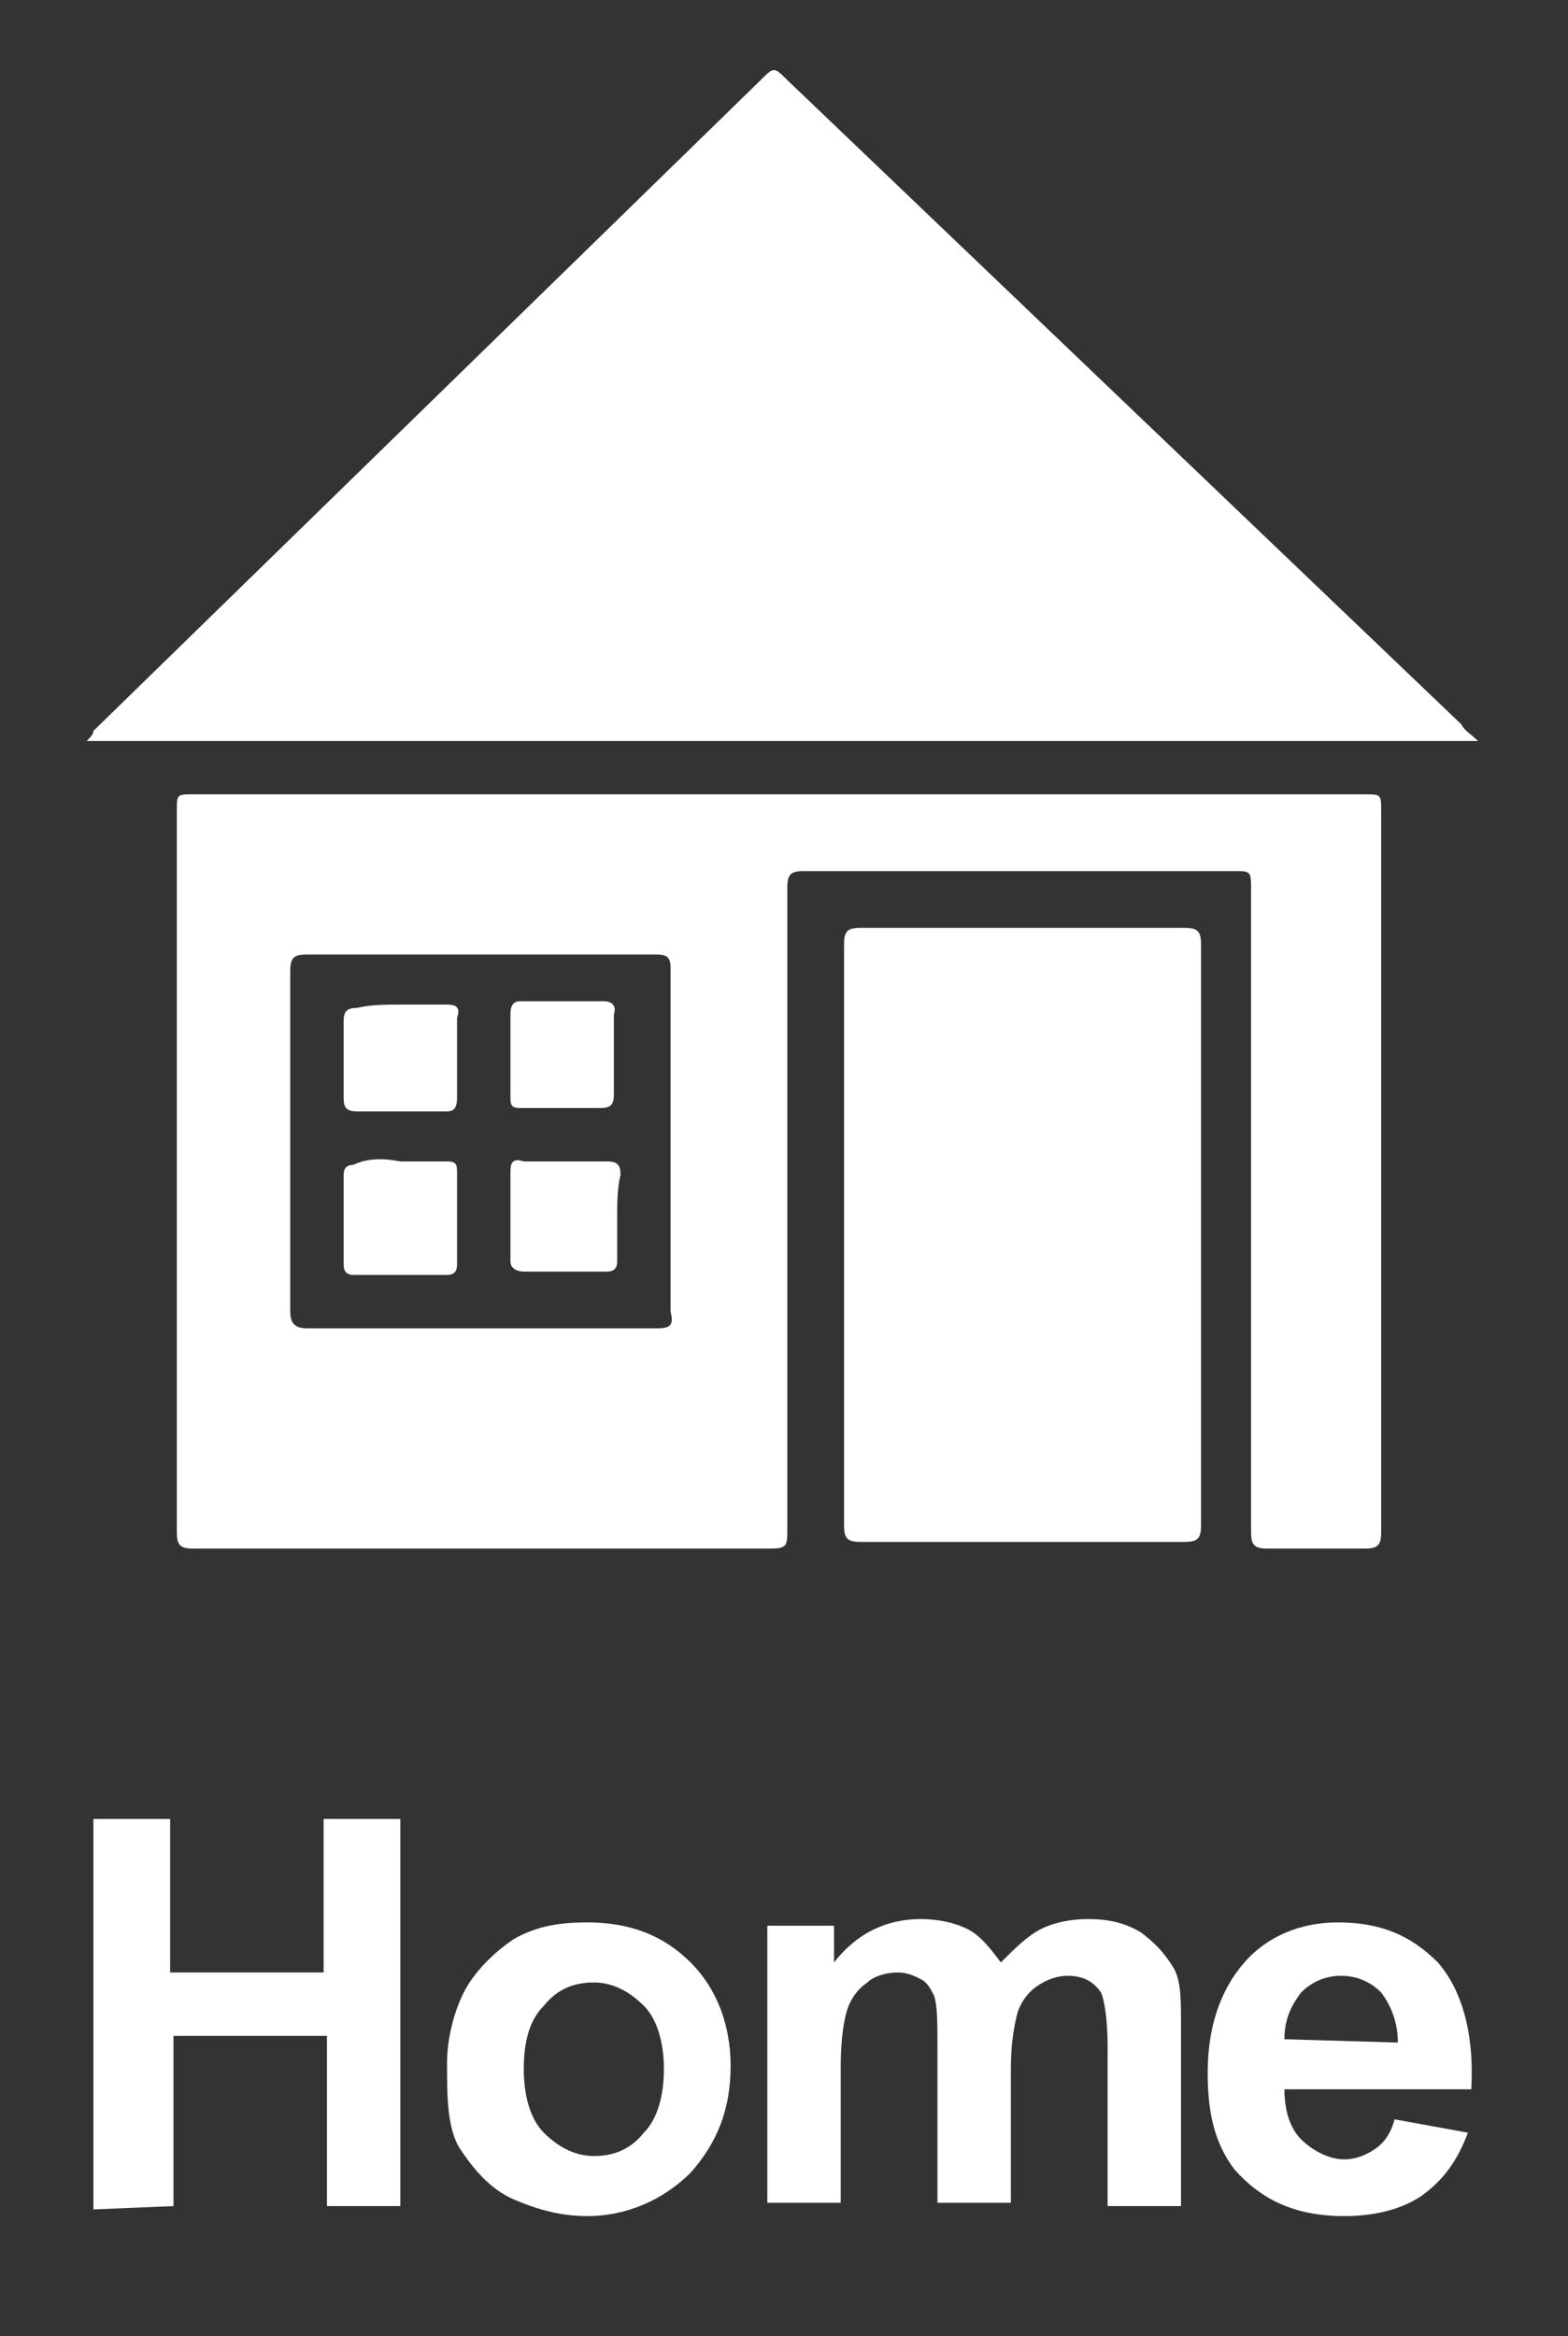 <?xml version="1.0" encoding="utf-8"?>
<!-- Generator: Adobe Illustrator 24.0.1, SVG Export Plug-In . SVG Version: 6.00 Build 0)  -->
<svg version="1.1" id="Camada_1" xmlns="http://www.w3.org/2000/svg" xmlns:xlink="http://www.w3.org/1999/xlink" x="0px" y="0px"
	 viewBox="0 0 47 70" style="enable-background:new 0 0 47 70;" xml:space="preserve">
<rect x="0" y="0" width="47" height="70" fill="#333333" stroke="none"/>
<style type="text/css">
	.st0{fill:#FFFFFF;}
</style>
<g>
	<g>
		<g>
			<path class="st0" d="M44.3,22.2H2.6c0.1-0.1,0.2-0.2,0.2-0.3l20-19.5c0.4-0.4,0.4-0.4,0.8,0l20.2,19.3
				C43.9,21.9,44.1,22,44.3,22.2z"/>
			<path class="st0" d="M23.4,23.8h17.5c0.5,0,0.5,0,0.5,0.5c0,7.2,0,14.4,0,21.6c0,0.4-0.1,0.5-0.5,0.5c-1,0-1.9,0-2.9,0
				c-0.4,0-0.5-0.1-0.5-0.5c0-6.4,0-12.8,0-19.2c0-0.6,0-0.6-0.5-0.6c-4.3,0-8.6,0-12.9,0c-0.4,0-0.5,0.1-0.5,0.5
				c0,6.4,0,12.8,0,19.2c0,0.5,0,0.6-0.5,0.6c-5.8,0-11.5,0-17.3,0c-0.4,0-0.5-0.1-0.5-0.5c0-7.2,0-14.4,0-21.6c0-0.5,0-0.5,0.5-0.5
				L23.4,23.8z M14.4,28.6c-1.7,0-3.5,0-5.2,0c-0.4,0-0.5,0.1-0.5,0.5c0,3.4,0,6.8,0,10.2c0,0.3,0.1,0.5,0.5,0.5c3.5,0,7,0,10.5,0
				c0.4,0,0.5-0.1,0.4-0.5c0-3.4,0-6.9,0-10.3c0-0.3-0.1-0.4-0.4-0.4C17.9,28.6,16.1,28.6,14.4,28.6z"/>
			<path class="st0" d="M25.3,37c0-2.9,0-5.8,0-8.7c0-0.4,0.1-0.5,0.5-0.5c3.3,0,6.5,0,9.7,0c0.4,0,0.5,0.1,0.5,0.5
				c0,5.8,0,11.6,0,17.4c0,0.4-0.1,0.5-0.5,0.5c-3.2,0-6.5,0-9.7,0c-0.4,0-0.5-0.1-0.5-0.5C25.3,42.8,25.3,39.9,25.3,37z"/>
			<path class="st0" d="M12,34.8c0.5,0,0.9,0,1.4,0c0.3,0,0.3,0.1,0.3,0.4c0,0.9,0,1.8,0,2.7c0,0.2-0.1,0.3-0.3,0.3
				c-0.9,0-1.9,0-2.8,0c-0.2,0-0.3-0.1-0.3-0.3c0-0.9,0-1.8,0-2.7c0-0.2,0.1-0.3,0.3-0.3C11,34.7,11.5,34.7,12,34.8L12,34.8z"/>
			<path class="st0" d="M18.5,36.4c0,0.5,0,0.9,0,1.4c0,0.2-0.1,0.3-0.3,0.3c-0.8,0-1.7,0-2.5,0c-0.2,0-0.4-0.1-0.4-0.3
				c0-0.9,0-1.8,0-2.7c0-0.3,0.1-0.4,0.4-0.3c0.8,0,1.6,0,2.5,0c0.3,0,0.4,0.1,0.4,0.4C18.5,35.6,18.5,36.1,18.5,36.4L18.5,36.4z"/>
			<path class="st0" d="M12,30.1c0.5,0,0.9,0,1.4,0c0.3,0,0.4,0.1,0.3,0.4c0,0.8,0,1.6,0,2.4c0,0.3-0.1,0.4-0.3,0.4
				c-0.9,0-1.8,0-2.7,0c-0.3,0-0.4-0.1-0.4-0.4c0-0.8,0-1.6,0-2.3c0-0.3,0.1-0.4,0.4-0.4C11.1,30.1,11.6,30.1,12,30.1L12,30.1z"/>
			<path class="st0" d="M16.9,33.2c-0.4,0-0.8,0-1.3,0c-0.3,0-0.3-0.1-0.3-0.4c0-0.8,0-1.6,0-2.4c0-0.3,0.1-0.4,0.3-0.4
				c0.8,0,1.7,0,2.5,0c0.2,0,0.4,0.1,0.3,0.4c0,0.8,0,1.6,0,2.4c0,0.3-0.1,0.4-0.4,0.4C17.7,33.2,17.3,33.2,16.9,33.2z"/>
		</g>
	</g>
</g>
<g>
	<path class="st0" d="M2.8,66.2V54.5h2.3v4.6h4.6v-4.6H12v11.6H9.8V61H5.2v5.1L2.8,66.2L2.8,66.2z"/>
	<path class="st0" d="M13.4,61.8c0-0.7,0.2-1.5,0.5-2.1s0.9-1.2,1.5-1.6c0.7-0.4,1.4-0.5,2.2-0.5c1.3,0,2.3,0.4,3.1,1.2
		s1.2,1.9,1.2,3.1c0,1.3-0.4,2.3-1.2,3.2c-0.8,0.8-1.9,1.3-3.1,1.3c-0.8,0-1.5-0.2-2.2-0.5s-1.2-0.9-1.6-1.5S13.4,62.8,13.4,61.8z
		 M15.7,62c0,0.8,0.2,1.5,0.6,1.9s0.9,0.7,1.5,0.7s1.1-0.2,1.5-0.7c0.4-0.4,0.6-1.1,0.6-1.9c0-0.8-0.2-1.5-0.6-1.9s-0.9-0.7-1.5-0.7
		s-1.1,0.2-1.5,0.7C15.9,60.5,15.7,61.1,15.7,62z"/>
	<path class="st0" d="M23,57.7h2v1.1c0.7-0.9,1.6-1.3,2.6-1.3c0.5,0,1,0.1,1.4,0.3s0.7,0.6,1,1c0.4-0.4,0.8-0.8,1.2-1
		c0.4-0.2,0.9-0.3,1.4-0.3c0.6,0,1.1,0.1,1.6,0.4c0.4,0.3,0.7,0.6,1,1.1c0.2,0.4,0.2,0.9,0.2,1.7v5.4h-2.2v-4.8
		c0-0.8-0.1-1.4-0.2-1.6c-0.2-0.3-0.5-0.5-1-0.5c-0.3,0-0.6,0.1-0.9,0.3s-0.5,0.5-0.6,0.8c-0.1,0.4-0.2,0.9-0.2,1.7v4h-2.2v-4.6
		c0-0.8,0-1.3-0.1-1.6c-0.1-0.2-0.2-0.4-0.4-0.5c-0.2-0.1-0.4-0.2-0.7-0.2c-0.3,0-0.7,0.1-0.9,0.3c-0.3,0.2-0.5,0.5-0.6,0.8
		s-0.2,0.9-0.2,1.7V66H23V57.7z"/>
	<path class="st0" d="M41.8,63.5l2.2,0.4c-0.3,0.8-0.7,1.4-1.4,1.9c-0.6,0.4-1.4,0.6-2.3,0.6c-1.5,0-2.5-0.5-3.3-1.4
		c-0.6-0.8-0.8-1.7-0.8-2.9c0-1.4,0.4-2.5,1.1-3.3s1.7-1.2,2.8-1.2c1.3,0,2.2,0.4,3,1.2c0.7,0.8,1.1,2.1,1,3.8h-5.6
		c0,0.7,0.2,1.2,0.5,1.5c0.3,0.3,0.8,0.6,1.3,0.6c0.3,0,0.6-0.1,0.9-0.3C41.5,64.2,41.7,63.9,41.8,63.5z M41.9,61.2
		c0-0.6-0.2-1.1-0.5-1.5c-0.3-0.3-0.7-0.5-1.2-0.5s-0.9,0.2-1.2,0.5c-0.3,0.4-0.5,0.8-0.5,1.4L41.9,61.2L41.9,61.2z"/>
</g>
</svg>
